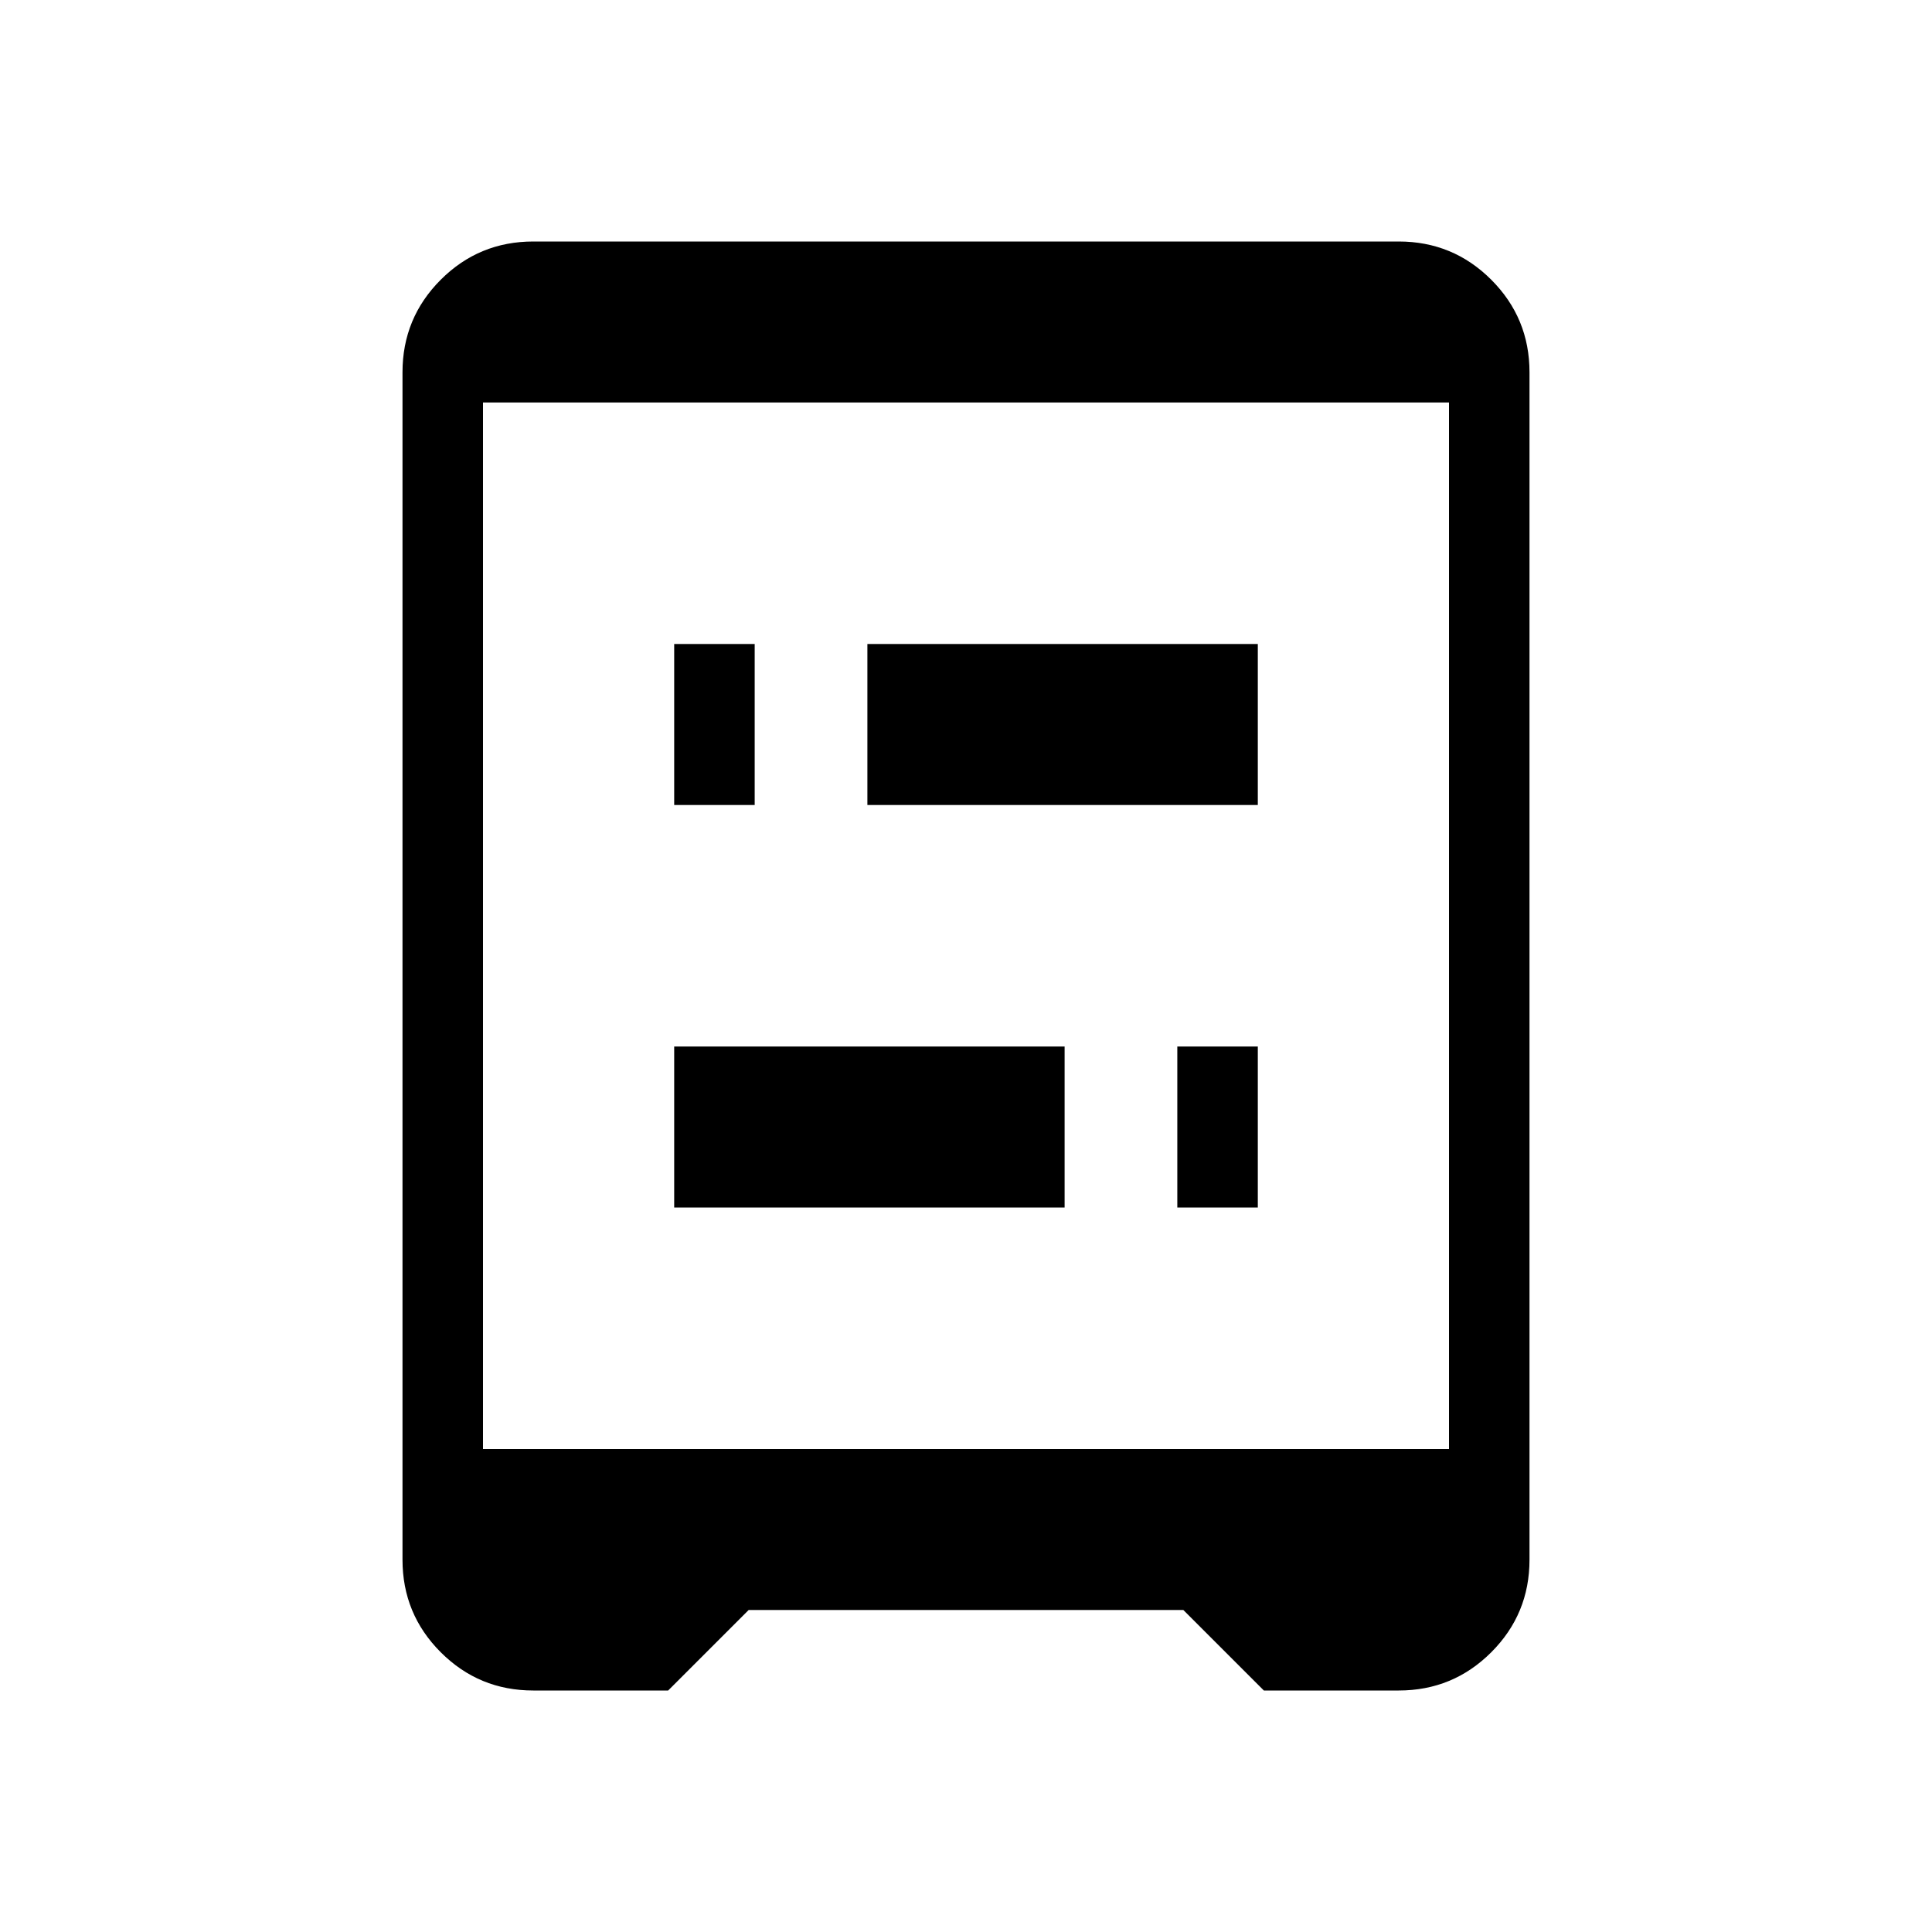 <svg xmlns="http://www.w3.org/2000/svg" height="24" width="24"><path d="M8.375 10V8H9.375V10ZM14.625 15V13H15.625V15ZM8.375 15V13H13.225V15ZM10.775 10V8H15.625V10ZM6 18H18V5H6ZM6.625 21Q5.95 21 5.475 20.525Q5 20.05 5 19.375V4.625Q5 3.95 5.475 3.475Q5.95 3 6.625 3H17.375Q18.05 3 18.525 3.475Q19 3.95 19 4.625V19.375Q19 20.05 18.525 20.525Q18.05 21 17.375 21H15.7L14.7 20H9.3L8.3 21Z"/></svg>